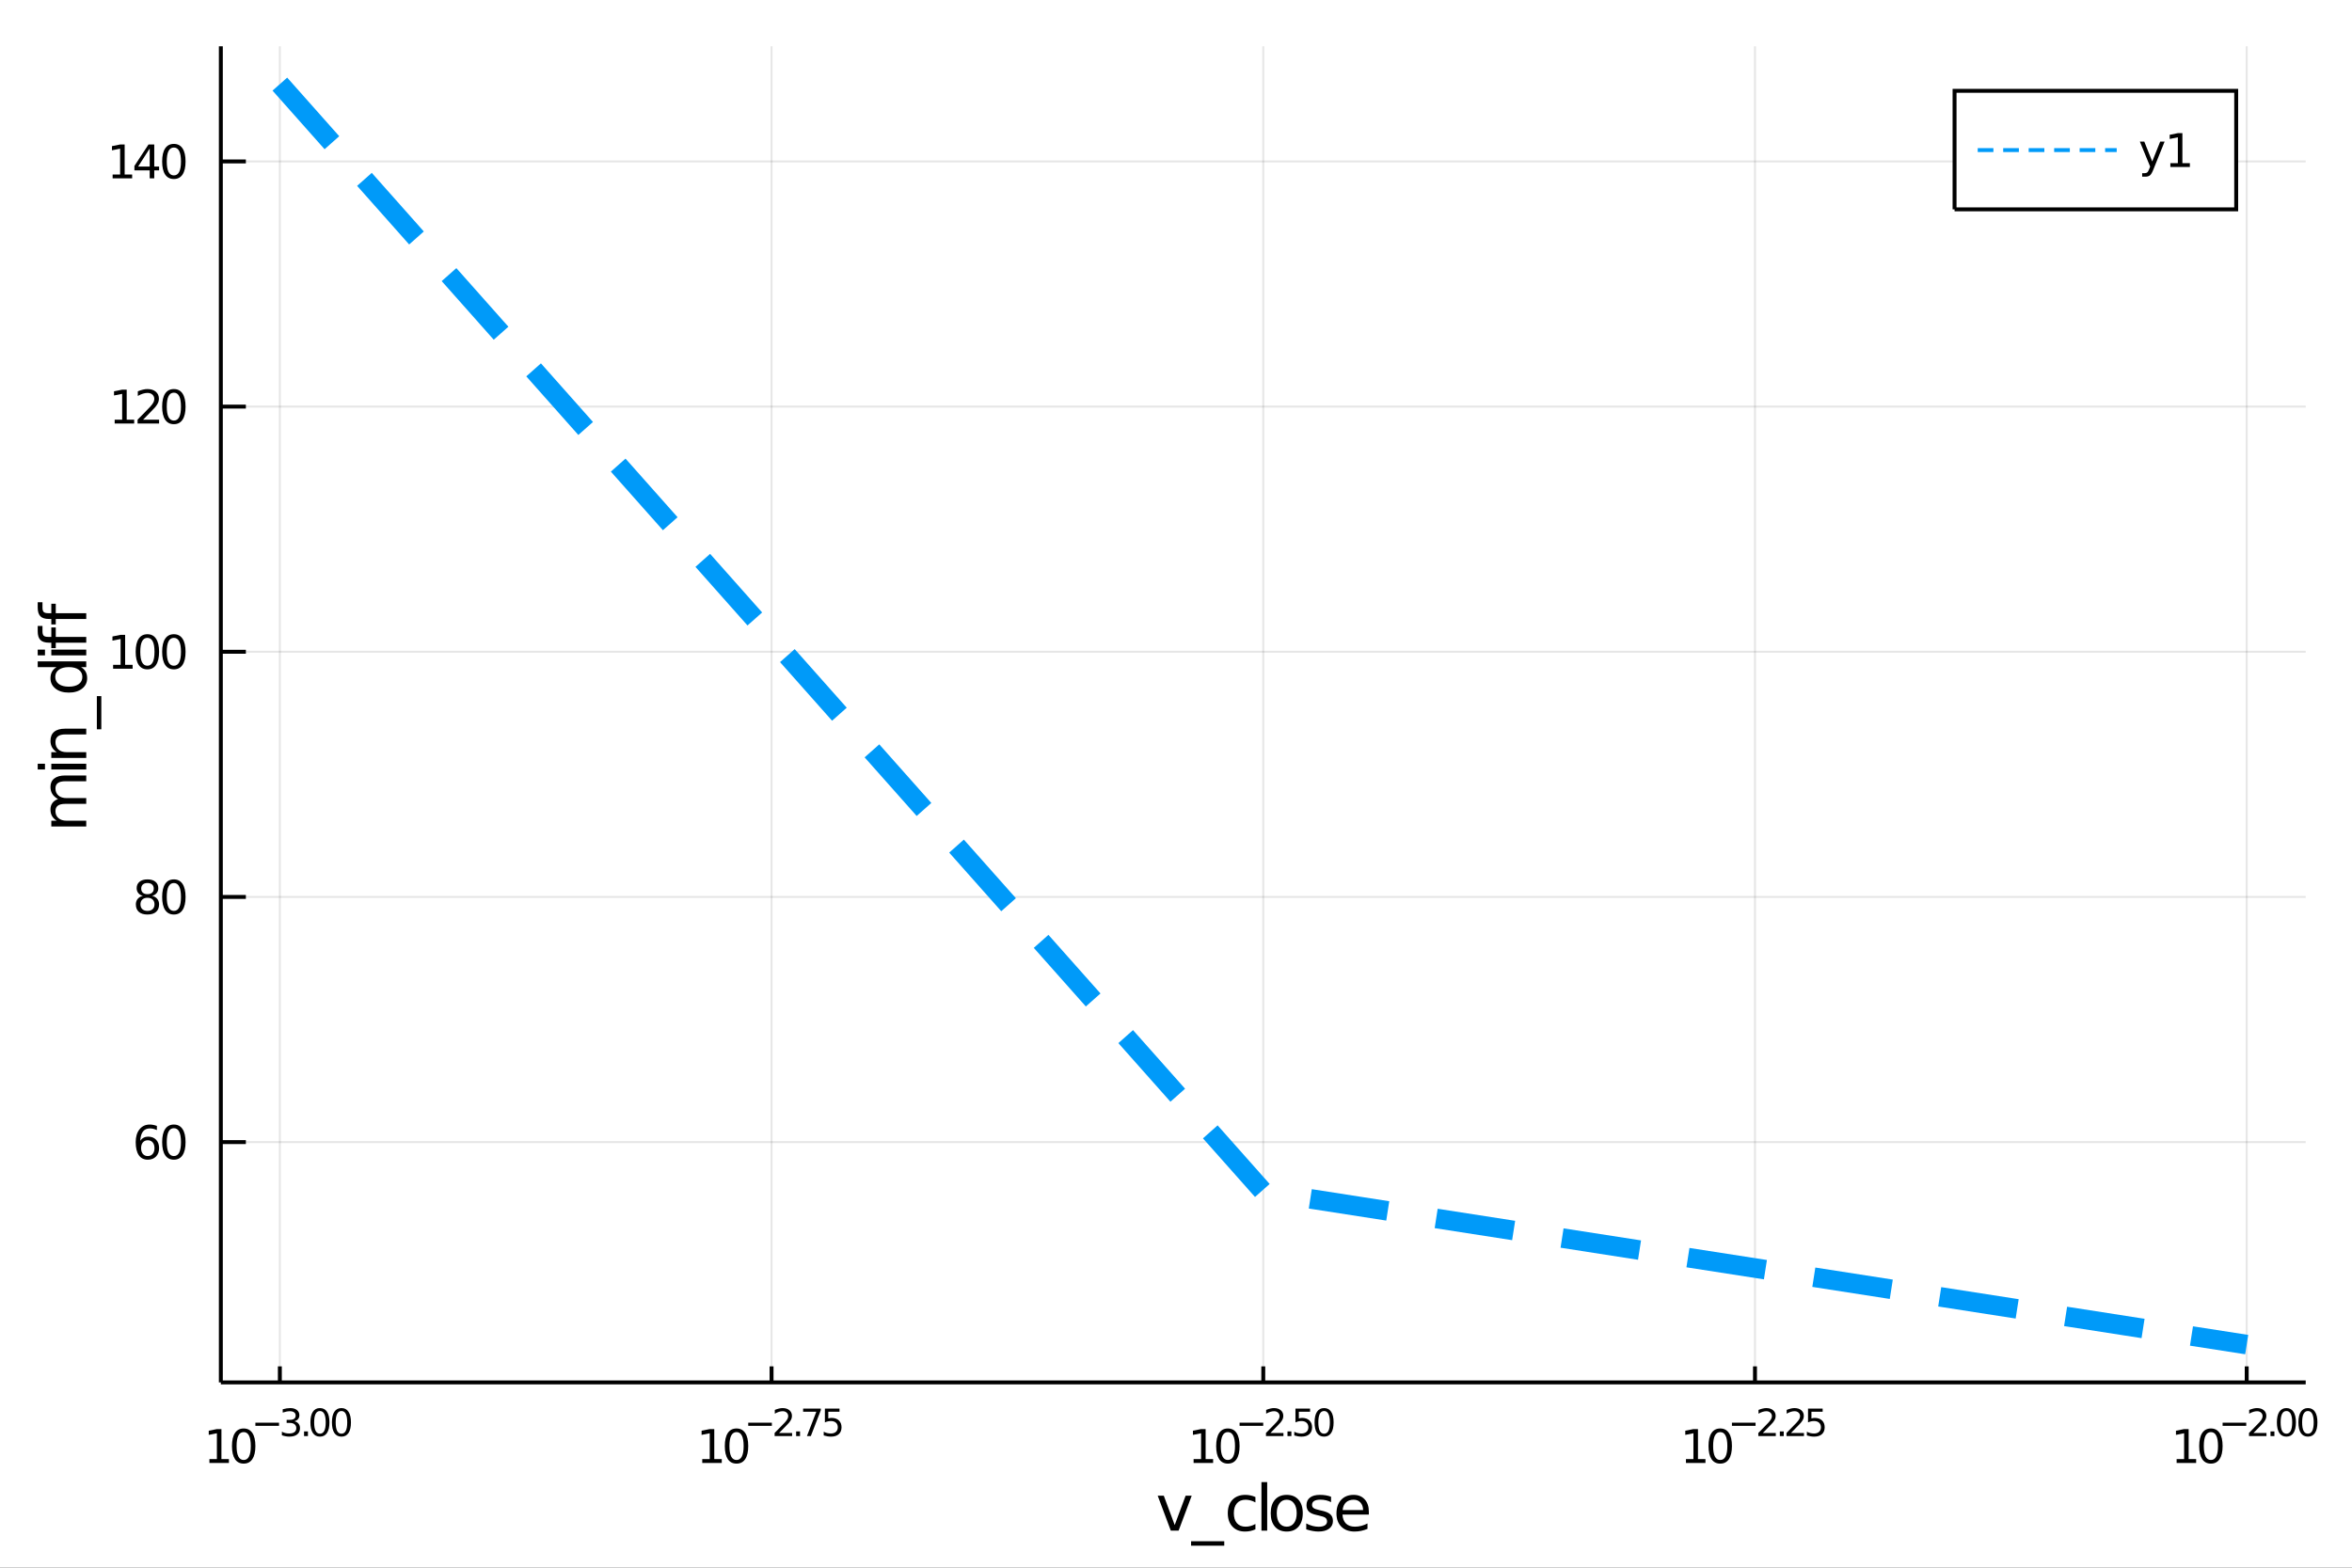 <?xml version="1.0" encoding="utf-8"?>
<svg xmlns="http://www.w3.org/2000/svg" xmlns:xlink="http://www.w3.org/1999/xlink" width="600" height="400" viewBox="0 0 2400 1600">
<rect x="0" y="0" width="2400" height="1600" fill="#333333" stroke="none"/>
<defs>
  <clipPath id="clip140">
    <rect x="0" y="0" width="2400" height="1600"/>
  </clipPath>
</defs>
<path clip-path="url(#clip140)" d="
M0 1600 L2400 1600 L2400 0 L0 0  Z
  " fill="#ffffff" fill-rule="evenodd" fill-opacity="1"/>
<defs>
  <clipPath id="clip141">
    <rect x="480" y="0" width="1681" height="1600"/>
  </clipPath>
</defs>
<path clip-path="url(#clip140)" d="
M225.352 1410.9 L2352.76 1410.9 L2352.76 47.244 L225.352 47.244  Z
  " fill="#ffffff" fill-rule="evenodd" fill-opacity="1"/>
<defs>
  <clipPath id="clip142">
    <rect x="225" y="47" width="2128" height="1365"/>
  </clipPath>
</defs>
<polyline clip-path="url(#clip142)" style="stroke:#000000; stroke-width:2; stroke-opacity:0.1; fill:none" points="
  285.562,1410.9 285.562,47.244 
  "/>
<polyline clip-path="url(#clip142)" style="stroke:#000000; stroke-width:2; stroke-opacity:0.1; fill:none" points="
  787.308,1410.9 787.308,47.244 
  "/>
<polyline clip-path="url(#clip142)" style="stroke:#000000; stroke-width:2; stroke-opacity:0.1; fill:none" points="
  1289.05,1410.9 1289.05,47.244 
  "/>
<polyline clip-path="url(#clip142)" style="stroke:#000000; stroke-width:2; stroke-opacity:0.1; fill:none" points="
  1790.8,1410.9 1790.8,47.244 
  "/>
<polyline clip-path="url(#clip142)" style="stroke:#000000; stroke-width:2; stroke-opacity:0.1; fill:none" points="
  2292.55,1410.9 2292.55,47.244 
  "/>
<polyline clip-path="url(#clip140)" style="stroke:#000000; stroke-width:4; stroke-opacity:1; fill:none" points="
  225.352,1410.9 2352.76,1410.9 
  "/>
<polyline clip-path="url(#clip140)" style="stroke:#000000; stroke-width:4; stroke-opacity:1; fill:none" points="
  285.562,1410.9 285.562,1394.53 
  "/>
<polyline clip-path="url(#clip140)" style="stroke:#000000; stroke-width:4; stroke-opacity:1; fill:none" points="
  787.308,1410.9 787.308,1394.53 
  "/>
<polyline clip-path="url(#clip140)" style="stroke:#000000; stroke-width:4; stroke-opacity:1; fill:none" points="
  1289.05,1410.9 1289.05,1394.53 
  "/>
<polyline clip-path="url(#clip140)" style="stroke:#000000; stroke-width:4; stroke-opacity:1; fill:none" points="
  1790.8,1410.9 1790.8,1394.53 
  "/>
<polyline clip-path="url(#clip140)" style="stroke:#000000; stroke-width:4; stroke-opacity:1; fill:none" points="
  2292.55,1410.9 2292.55,1394.53 
  "/>
<path clip-path="url(#clip140)" d="M 0 0 M213.678 1489.17 L221.317 1489.17 L221.317 1462.8 L213.007 1464.47 L213.007 1460.21 L221.27 1458.54 L225.946 1458.54 L225.946 1489.17 L233.585 1489.17 L233.585 1493.1 L213.678 1493.1 L213.678 1489.17 Z" fill="#000000" fill-rule="evenodd" fill-opacity="1" /><path clip-path="url(#clip140)" d="M 0 0 M248.655 1461.62 Q245.043 1461.62 243.215 1465.19 Q241.409 1468.73 241.409 1475.86 Q241.409 1482.97 243.215 1486.53 Q245.043 1490.07 248.655 1490.07 Q252.289 1490.07 254.094 1486.53 Q255.923 1482.97 255.923 1475.86 Q255.923 1468.73 254.094 1465.19 Q252.289 1461.62 248.655 1461.62 M248.655 1457.92 Q254.465 1457.92 257.52 1462.53 Q260.599 1467.11 260.599 1475.86 Q260.599 1484.59 257.52 1489.19 Q254.465 1493.78 248.655 1493.78 Q242.844 1493.78 239.766 1489.19 Q236.71 1484.59 236.71 1475.86 Q236.71 1467.11 239.766 1462.53 Q242.844 1457.92 248.655 1457.92 Z" fill="#000000" fill-rule="evenodd" fill-opacity="1" /><path clip-path="url(#clip140)" d="M 0 0 M260.599 1452.02 L284.71 1452.02 L284.71 1455.22 L260.599 1455.22 L260.599 1452.02 Z" fill="#000000" fill-rule="evenodd" fill-opacity="1" /><path clip-path="url(#clip140)" d="M 0 0 M300.34 1450.55 Q303.067 1451.14 304.59 1452.98 Q306.133 1454.82 306.133 1457.53 Q306.133 1461.69 303.274 1463.96 Q300.415 1466.24 295.149 1466.24 Q293.381 1466.24 291.5 1465.88 Q289.638 1465.54 287.644 1464.85 L287.644 1461.18 Q289.224 1462.1 291.105 1462.57 Q292.986 1463.04 295.036 1463.04 Q298.609 1463.04 300.471 1461.63 Q302.352 1460.22 302.352 1457.53 Q302.352 1455.05 300.603 1453.66 Q298.873 1452.25 295.769 1452.25 L292.497 1452.25 L292.497 1449.12 L295.92 1449.12 Q298.722 1449.12 300.208 1448.01 Q301.694 1446.89 301.694 1444.78 Q301.694 1442.62 300.152 1441.47 Q298.628 1440.3 295.769 1440.3 Q294.208 1440.3 292.422 1440.64 Q290.635 1440.98 288.491 1441.69 L288.491 1438.31 Q290.654 1437.71 292.535 1437.41 Q294.434 1437.11 296.108 1437.11 Q300.434 1437.11 302.954 1439.08 Q305.474 1441.04 305.474 1444.38 Q305.474 1446.72 304.139 1448.33 Q302.804 1449.93 300.34 1450.55 Z" fill="#000000" fill-rule="evenodd" fill-opacity="1" /><path clip-path="url(#clip140)" d="M 0 0 M310.251 1460.92 L314.22 1460.92 L314.22 1465.69 L310.251 1465.69 L310.251 1460.92 Z" fill="#000000" fill-rule="evenodd" fill-opacity="1" /><path clip-path="url(#clip140)" d="M 0 0 M326.464 1440.11 Q323.53 1440.11 322.044 1443.01 Q320.577 1445.89 320.577 1451.68 Q320.577 1457.46 322.044 1460.35 Q323.53 1463.23 326.464 1463.23 Q329.417 1463.23 330.884 1460.35 Q332.369 1457.46 332.369 1451.68 Q332.369 1445.89 330.884 1443.01 Q329.417 1440.11 326.464 1440.11 M326.464 1437.11 Q331.184 1437.11 333.667 1440.85 Q336.169 1444.57 336.169 1451.68 Q336.169 1458.77 333.667 1462.51 Q331.184 1466.24 326.464 1466.24 Q321.743 1466.24 319.242 1462.51 Q316.759 1458.77 316.759 1451.68 Q316.759 1444.57 319.242 1440.85 Q321.743 1437.11 326.464 1437.11 Z" fill="#000000" fill-rule="evenodd" fill-opacity="1" /><path clip-path="url(#clip140)" d="M 0 0 M348.412 1440.11 Q345.478 1440.11 343.993 1443.01 Q342.526 1445.89 342.526 1451.68 Q342.526 1457.46 343.993 1460.35 Q345.478 1463.23 348.412 1463.23 Q351.365 1463.23 352.832 1460.35 Q354.318 1457.46 354.318 1451.68 Q354.318 1445.89 352.832 1443.01 Q351.365 1440.11 348.412 1440.11 M348.412 1437.11 Q353.133 1437.11 355.616 1440.85 Q358.117 1444.57 358.117 1451.68 Q358.117 1458.77 355.616 1462.51 Q353.133 1466.24 348.412 1466.24 Q343.692 1466.24 341.19 1462.51 Q338.708 1458.77 338.708 1451.68 Q338.708 1444.57 341.19 1440.85 Q343.692 1437.11 348.412 1437.11 Z" fill="#000000" fill-rule="evenodd" fill-opacity="1" /><path clip-path="url(#clip140)" d="M 0 0 M716.581 1489.17 L724.22 1489.17 L724.22 1462.8 L715.909 1464.47 L715.909 1460.21 L724.173 1458.54 L728.849 1458.54 L728.849 1489.17 L736.488 1489.17 L736.488 1493.1 L716.581 1493.1 L716.581 1489.17 Z" fill="#000000" fill-rule="evenodd" fill-opacity="1" /><path clip-path="url(#clip140)" d="M 0 0 M751.557 1461.62 Q747.946 1461.62 746.118 1465.19 Q744.312 1468.73 744.312 1475.86 Q744.312 1482.97 746.118 1486.53 Q747.946 1490.07 751.557 1490.07 Q755.192 1490.07 756.997 1486.53 Q758.826 1482.97 758.826 1475.86 Q758.826 1468.73 756.997 1465.19 Q755.192 1461.62 751.557 1461.62 M751.557 1457.92 Q757.367 1457.92 760.423 1462.53 Q763.502 1467.11 763.502 1475.86 Q763.502 1484.59 760.423 1489.19 Q757.367 1493.78 751.557 1493.78 Q745.747 1493.78 742.668 1489.19 Q739.613 1484.59 739.613 1475.86 Q739.613 1467.11 742.668 1462.53 Q745.747 1457.92 751.557 1457.92 Z" fill="#000000" fill-rule="evenodd" fill-opacity="1" /><path clip-path="url(#clip140)" d="M 0 0 M763.502 1452.02 L787.613 1452.02 L787.613 1455.22 L763.502 1455.22 L763.502 1452.02 Z" fill="#000000" fill-rule="evenodd" fill-opacity="1" /><path clip-path="url(#clip140)" d="M 0 0 M795.005 1462.5 L808.264 1462.5 L808.264 1465.69 L790.434 1465.69 L790.434 1462.5 Q792.597 1460.26 796.321 1456.5 Q800.064 1452.72 801.023 1451.63 Q802.848 1449.58 803.562 1448.16 Q804.296 1446.74 804.296 1445.36 Q804.296 1443.12 802.716 1441.71 Q801.155 1440.3 798.635 1440.3 Q796.848 1440.3 794.854 1440.92 Q792.879 1441.54 790.623 1442.8 L790.623 1438.97 Q792.917 1438.05 794.911 1437.58 Q796.904 1437.11 798.559 1437.11 Q802.923 1437.11 805.518 1439.29 Q808.114 1441.47 808.114 1445.12 Q808.114 1446.85 807.455 1448.41 Q806.816 1449.95 805.104 1452.06 Q804.634 1452.6 802.114 1455.22 Q799.594 1457.81 795.005 1462.5 Z" fill="#000000" fill-rule="evenodd" fill-opacity="1" /><path clip-path="url(#clip140)" d="M 0 0 M812.383 1460.92 L816.352 1460.92 L816.352 1465.69 L812.383 1465.69 L812.383 1460.92 Z" fill="#000000" fill-rule="evenodd" fill-opacity="1" /><path clip-path="url(#clip140)" d="M 0 0 M819.511 1437.61 L837.567 1437.61 L837.567 1439.23 L827.373 1465.69 L823.404 1465.69 L832.996 1440.81 L819.511 1440.81 L819.511 1437.61 Z" fill="#000000" fill-rule="evenodd" fill-opacity="1" /><path clip-path="url(#clip140)" d="M 0 0 M841.723 1437.61 L856.638 1437.61 L856.638 1440.81 L845.203 1440.81 L845.203 1447.69 Q846.03 1447.41 846.858 1447.28 Q847.685 1447.13 848.513 1447.13 Q853.215 1447.13 855.961 1449.71 Q858.707 1452.28 858.707 1456.68 Q858.707 1461.22 855.885 1463.74 Q853.064 1466.24 847.93 1466.24 Q846.162 1466.24 844.319 1465.94 Q842.494 1465.64 840.538 1465.04 L840.538 1461.22 Q842.231 1462.14 844.037 1462.59 Q845.842 1463.04 847.855 1463.04 Q851.108 1463.04 853.008 1461.33 Q854.907 1459.62 854.907 1456.68 Q854.907 1453.75 853.008 1452.04 Q851.108 1450.33 847.855 1450.33 Q846.331 1450.33 844.808 1450.67 Q843.303 1451 841.723 1451.72 L841.723 1437.61 Z" fill="#000000" fill-rule="evenodd" fill-opacity="1" /><path clip-path="url(#clip140)" d="M 0 0 M1217.96 1489.17 L1225.6 1489.17 L1225.6 1462.8 L1217.29 1464.47 L1217.29 1460.21 L1225.55 1458.54 L1230.23 1458.54 L1230.23 1489.17 L1237.87 1489.17 L1237.87 1493.1 L1217.96 1493.1 L1217.96 1489.17 Z" fill="#000000" fill-rule="evenodd" fill-opacity="1" /><path clip-path="url(#clip140)" d="M 0 0 M1252.94 1461.62 Q1249.33 1461.62 1247.5 1465.19 Q1245.69 1468.73 1245.69 1475.86 Q1245.69 1482.97 1247.5 1486.53 Q1249.33 1490.07 1252.94 1490.07 Q1256.57 1490.07 1258.38 1486.53 Q1260.21 1482.97 1260.21 1475.86 Q1260.21 1468.73 1258.38 1465.19 Q1256.57 1461.62 1252.94 1461.62 M1252.94 1457.92 Q1258.75 1457.92 1261.8 1462.53 Q1264.88 1467.11 1264.88 1475.86 Q1264.88 1484.59 1261.8 1489.19 Q1258.75 1493.78 1252.94 1493.78 Q1247.13 1493.78 1244.05 1489.19 Q1240.99 1484.59 1240.99 1475.86 Q1240.99 1467.11 1244.05 1462.53 Q1247.13 1457.92 1252.94 1457.92 Z" fill="#000000" fill-rule="evenodd" fill-opacity="1" /><path clip-path="url(#clip140)" d="M 0 0 M1264.88 1452.02 L1288.99 1452.02 L1288.99 1455.22 L1264.88 1455.22 L1264.88 1452.02 Z" fill="#000000" fill-rule="evenodd" fill-opacity="1" /><path clip-path="url(#clip140)" d="M 0 0 M1296.38 1462.5 L1309.64 1462.5 L1309.64 1465.69 L1291.81 1465.69 L1291.81 1462.5 Q1293.98 1460.26 1297.7 1456.5 Q1301.44 1452.72 1302.4 1451.63 Q1304.23 1449.58 1304.94 1448.16 Q1305.68 1446.74 1305.68 1445.36 Q1305.68 1443.12 1304.1 1441.71 Q1302.53 1440.3 1300.01 1440.3 Q1298.23 1440.3 1296.23 1440.92 Q1294.26 1441.54 1292 1442.8 L1292 1438.97 Q1294.3 1438.05 1296.29 1437.58 Q1298.28 1437.11 1299.94 1437.11 Q1304.3 1437.11 1306.9 1439.29 Q1309.49 1441.47 1309.49 1445.12 Q1309.49 1446.85 1308.83 1448.41 Q1308.2 1449.95 1306.48 1452.06 Q1306.01 1452.6 1303.49 1455.22 Q1300.97 1457.81 1296.38 1462.5 Z" fill="#000000" fill-rule="evenodd" fill-opacity="1" /><path clip-path="url(#clip140)" d="M 0 0 M1313.76 1460.92 L1317.73 1460.92 L1317.73 1465.69 L1313.76 1465.69 L1313.76 1460.92 Z" fill="#000000" fill-rule="evenodd" fill-opacity="1" /><path clip-path="url(#clip140)" d="M 0 0 M1321.89 1437.61 L1336.8 1437.61 L1336.8 1440.81 L1325.37 1440.81 L1325.37 1447.69 Q1326.19 1447.41 1327.02 1447.28 Q1327.85 1447.13 1328.68 1447.13 Q1333.38 1447.13 1336.12 1449.71 Q1338.87 1452.28 1338.87 1456.68 Q1338.87 1461.22 1336.05 1463.74 Q1333.23 1466.24 1328.09 1466.24 Q1326.33 1466.24 1324.48 1465.94 Q1322.66 1465.64 1320.7 1465.04 L1320.7 1461.22 Q1322.4 1462.14 1324.2 1462.59 Q1326.01 1463.04 1328.02 1463.04 Q1331.27 1463.04 1333.17 1461.33 Q1335.07 1459.62 1335.07 1456.68 Q1335.07 1453.75 1333.17 1452.04 Q1331.27 1450.33 1328.02 1450.33 Q1326.5 1450.33 1324.97 1450.67 Q1323.47 1451 1321.89 1451.72 L1321.89 1437.61 Z" fill="#000000" fill-rule="evenodd" fill-opacity="1" /><path clip-path="url(#clip140)" d="M 0 0 M1351.11 1440.11 Q1348.18 1440.11 1346.69 1443.01 Q1345.23 1445.89 1345.23 1451.68 Q1345.23 1457.46 1346.69 1460.35 Q1348.18 1463.23 1351.11 1463.23 Q1354.07 1463.23 1355.53 1460.35 Q1357.02 1457.46 1357.02 1451.68 Q1357.02 1445.89 1355.53 1443.01 Q1354.07 1440.11 1351.11 1440.11 M1351.11 1437.11 Q1355.84 1437.11 1358.32 1440.85 Q1360.82 1444.57 1360.82 1451.68 Q1360.82 1458.77 1358.32 1462.51 Q1355.84 1466.24 1351.11 1466.24 Q1346.39 1466.24 1343.89 1462.51 Q1341.41 1458.77 1341.41 1451.68 Q1341.41 1444.57 1343.89 1440.85 Q1346.39 1437.11 1351.11 1437.11 Z" fill="#000000" fill-rule="evenodd" fill-opacity="1" /><path clip-path="url(#clip140)" d="M 0 0 M1720.36 1489.17 L1727.99 1489.17 L1727.99 1462.8 L1719.68 1464.47 L1719.68 1460.21 L1727.95 1458.54 L1732.62 1458.54 L1732.62 1489.17 L1740.26 1489.17 L1740.26 1493.1 L1720.36 1493.1 L1720.36 1489.17 Z" fill="#000000" fill-rule="evenodd" fill-opacity="1" /><path clip-path="url(#clip140)" d="M 0 0 M1755.33 1461.62 Q1751.72 1461.62 1749.89 1465.19 Q1748.09 1468.73 1748.09 1475.86 Q1748.09 1482.97 1749.89 1486.53 Q1751.72 1490.07 1755.33 1490.07 Q1758.97 1490.07 1760.77 1486.53 Q1762.6 1482.97 1762.6 1475.86 Q1762.6 1468.73 1760.77 1465.19 Q1758.97 1461.62 1755.33 1461.62 M1755.33 1457.92 Q1761.14 1457.92 1764.2 1462.53 Q1767.28 1467.11 1767.28 1475.86 Q1767.28 1484.59 1764.2 1489.19 Q1761.14 1493.78 1755.33 1493.78 Q1749.52 1493.78 1746.44 1489.19 Q1743.39 1484.59 1743.39 1475.86 Q1743.39 1467.11 1746.44 1462.53 Q1749.52 1457.92 1755.33 1457.92 Z" fill="#000000" fill-rule="evenodd" fill-opacity="1" /><path clip-path="url(#clip140)" d="M 0 0 M1767.28 1452.02 L1791.39 1452.02 L1791.39 1455.22 L1767.28 1455.22 L1767.28 1452.02 Z" fill="#000000" fill-rule="evenodd" fill-opacity="1" /><path clip-path="url(#clip140)" d="M 0 0 M1798.78 1462.5 L1812.04 1462.5 L1812.04 1465.69 L1794.21 1465.69 L1794.21 1462.5 Q1796.37 1460.26 1800.1 1456.5 Q1803.84 1452.72 1804.8 1451.63 Q1806.62 1449.58 1807.34 1448.16 Q1808.07 1446.74 1808.07 1445.36 Q1808.07 1443.12 1806.49 1441.71 Q1804.93 1440.3 1802.41 1440.3 Q1800.62 1440.3 1798.63 1440.92 Q1796.65 1441.54 1794.4 1442.8 L1794.4 1438.97 Q1796.69 1438.05 1798.69 1437.58 Q1800.68 1437.11 1802.33 1437.11 Q1806.7 1437.11 1809.29 1439.29 Q1811.89 1441.47 1811.89 1445.12 Q1811.89 1446.85 1811.23 1448.41 Q1810.59 1449.95 1808.88 1452.06 Q1808.41 1452.6 1805.89 1455.22 Q1803.37 1457.81 1798.78 1462.5 Z" fill="#000000" fill-rule="evenodd" fill-opacity="1" /><path clip-path="url(#clip140)" d="M 0 0 M1816.16 1460.92 L1820.13 1460.92 L1820.13 1465.69 L1816.16 1465.69 L1816.16 1460.92 Z" fill="#000000" fill-rule="evenodd" fill-opacity="1" /><path clip-path="url(#clip140)" d="M 0 0 M1827.52 1462.5 L1840.78 1462.5 L1840.78 1465.69 L1822.95 1465.69 L1822.95 1462.5 Q1825.11 1460.26 1828.83 1456.5 Q1832.58 1452.72 1833.54 1451.63 Q1835.36 1449.58 1836.07 1448.16 Q1836.81 1446.74 1836.81 1445.36 Q1836.81 1443.12 1835.23 1441.71 Q1833.67 1440.3 1831.15 1440.3 Q1829.36 1440.3 1827.37 1440.92 Q1825.39 1441.54 1823.14 1442.8 L1823.14 1438.97 Q1825.43 1438.05 1827.42 1437.58 Q1829.42 1437.11 1831.07 1437.11 Q1835.44 1437.11 1838.03 1439.29 Q1840.63 1441.47 1840.63 1445.12 Q1840.63 1446.85 1839.97 1448.41 Q1839.33 1449.95 1837.62 1452.06 Q1837.15 1452.6 1834.63 1455.22 Q1832.11 1457.81 1827.52 1462.5 Z" fill="#000000" fill-rule="evenodd" fill-opacity="1" /><path clip-path="url(#clip140)" d="M 0 0 M1844.93 1437.61 L1859.85 1437.61 L1859.85 1440.81 L1848.41 1440.81 L1848.41 1447.69 Q1849.24 1447.41 1850.07 1447.28 Q1850.9 1447.13 1851.72 1447.13 Q1856.42 1447.13 1859.17 1449.71 Q1861.92 1452.28 1861.92 1456.68 Q1861.92 1461.22 1859.1 1463.74 Q1856.27 1466.24 1851.14 1466.24 Q1849.37 1466.24 1847.53 1465.94 Q1845.7 1465.64 1843.75 1465.04 L1843.75 1461.22 Q1845.44 1462.14 1847.25 1462.59 Q1849.05 1463.04 1851.06 1463.04 Q1854.32 1463.04 1856.22 1461.33 Q1858.12 1459.62 1858.12 1456.68 Q1858.12 1453.75 1856.22 1452.04 Q1854.32 1450.33 1851.06 1450.33 Q1849.54 1450.33 1848.02 1450.67 Q1846.51 1451 1844.93 1451.72 L1844.93 1437.61 Z" fill="#000000" fill-rule="evenodd" fill-opacity="1" /><path clip-path="url(#clip140)" d="M 0 0 M2221.05 1489.17 L2228.69 1489.17 L2228.69 1462.8 L2220.38 1464.47 L2220.38 1460.21 L2228.64 1458.54 L2233.32 1458.54 L2233.32 1489.17 L2240.96 1489.17 L2240.96 1493.1 L2221.05 1493.1 L2221.05 1489.17 Z" fill="#000000" fill-rule="evenodd" fill-opacity="1" /><path clip-path="url(#clip140)" d="M 0 0 M2256.02 1461.62 Q2252.41 1461.62 2250.58 1465.19 Q2248.78 1468.73 2248.78 1475.86 Q2248.78 1482.97 2250.58 1486.53 Q2252.41 1490.07 2256.02 1490.07 Q2259.66 1490.07 2261.46 1486.53 Q2263.29 1482.97 2263.29 1475.86 Q2263.29 1468.73 2261.46 1465.19 Q2259.66 1461.62 2256.02 1461.62 M2256.02 1457.92 Q2261.83 1457.92 2264.89 1462.53 Q2267.97 1467.11 2267.97 1475.86 Q2267.97 1484.59 2264.89 1489.19 Q2261.83 1493.78 2256.02 1493.78 Q2250.21 1493.78 2247.14 1489.19 Q2244.08 1484.59 2244.08 1475.86 Q2244.08 1467.11 2247.14 1462.53 Q2250.21 1457.92 2256.02 1457.92 Z" fill="#000000" fill-rule="evenodd" fill-opacity="1" /><path clip-path="url(#clip140)" d="M 0 0 M2267.97 1452.02 L2292.08 1452.02 L2292.08 1455.22 L2267.97 1455.22 L2267.97 1452.02 Z" fill="#000000" fill-rule="evenodd" fill-opacity="1" /><path clip-path="url(#clip140)" d="M 0 0 M2299.47 1462.5 L2312.73 1462.5 L2312.73 1465.69 L2294.9 1465.69 L2294.9 1462.5 Q2297.06 1460.26 2300.79 1456.5 Q2304.53 1452.72 2305.49 1451.63 Q2307.31 1449.58 2308.03 1448.16 Q2308.76 1446.74 2308.76 1445.36 Q2308.76 1443.12 2307.18 1441.71 Q2305.62 1440.3 2303.1 1440.3 Q2301.32 1440.3 2299.32 1440.92 Q2297.35 1441.54 2295.09 1442.8 L2295.09 1438.97 Q2297.38 1438.05 2299.38 1437.58 Q2301.37 1437.11 2303.03 1437.11 Q2307.39 1437.11 2309.99 1439.29 Q2312.58 1441.47 2312.58 1445.12 Q2312.58 1446.85 2311.92 1448.41 Q2311.28 1449.95 2309.57 1452.06 Q2309.1 1452.6 2306.58 1455.22 Q2304.06 1457.81 2299.47 1462.5 Z" fill="#000000" fill-rule="evenodd" fill-opacity="1" /><path clip-path="url(#clip140)" d="M 0 0 M2316.85 1460.92 L2320.82 1460.92 L2320.82 1465.69 L2316.85 1465.69 L2316.85 1460.92 Z" fill="#000000" fill-rule="evenodd" fill-opacity="1" /><path clip-path="url(#clip140)" d="M 0 0 M2333.06 1440.11 Q2330.13 1440.11 2328.64 1443.01 Q2327.18 1445.89 2327.18 1451.68 Q2327.18 1457.46 2328.64 1460.35 Q2330.13 1463.23 2333.06 1463.23 Q2336.02 1463.23 2337.48 1460.35 Q2338.97 1457.46 2338.97 1451.68 Q2338.97 1445.89 2337.48 1443.01 Q2336.02 1440.11 2333.06 1440.11 M2333.06 1437.11 Q2337.78 1437.11 2340.27 1440.85 Q2342.77 1444.57 2342.77 1451.68 Q2342.77 1458.77 2340.27 1462.51 Q2337.78 1466.24 2333.06 1466.24 Q2328.34 1466.24 2325.84 1462.51 Q2323.36 1458.77 2323.36 1451.68 Q2323.36 1444.57 2325.84 1440.85 Q2328.34 1437.11 2333.06 1437.11 Z" fill="#000000" fill-rule="evenodd" fill-opacity="1" /><path clip-path="url(#clip140)" d="M 0 0 M2355.01 1440.11 Q2352.08 1440.11 2350.59 1443.01 Q2349.12 1445.89 2349.12 1451.68 Q2349.12 1457.46 2350.59 1460.35 Q2352.08 1463.23 2355.01 1463.23 Q2357.96 1463.23 2359.43 1460.35 Q2360.92 1457.46 2360.92 1451.68 Q2360.92 1445.89 2359.43 1443.01 Q2357.96 1440.11 2355.01 1440.11 M2355.01 1437.11 Q2359.73 1437.11 2362.21 1440.85 Q2364.72 1444.57 2364.72 1451.68 Q2364.72 1458.77 2362.21 1462.51 Q2359.73 1466.24 2355.01 1466.24 Q2350.29 1466.24 2347.79 1462.51 Q2345.31 1458.77 2345.31 1451.68 Q2345.31 1444.57 2347.79 1440.85 Q2350.29 1437.11 2355.01 1437.11 Z" fill="#000000" fill-rule="evenodd" fill-opacity="1" /><path clip-path="url(#clip140)" d="M 0 0 M1181.33 1526.54 L1187.54 1526.54 L1198.68 1556.46 L1209.82 1526.54 L1216.02 1526.54 L1202.66 1562.19 L1194.7 1562.19 L1181.33 1526.54 Z" fill="#000000" fill-rule="evenodd" fill-opacity="1" /><path clip-path="url(#clip140)" d="M 0 0 M1249.25 1573.01 L1249.25 1577.56 L1215.39 1577.56 L1215.39 1573.01 L1249.25 1573.01 Z" fill="#000000" fill-rule="evenodd" fill-opacity="1" /><path clip-path="url(#clip140)" d="M 0 0 M1281.05 1527.91 L1281.05 1533.38 Q1278.57 1532.01 1276.05 1531.34 Q1273.57 1530.64 1271.02 1530.64 Q1265.33 1530.64 1262.17 1534.27 Q1259.02 1537.87 1259.02 1544.39 Q1259.02 1550.92 1262.17 1554.55 Q1265.33 1558.14 1271.02 1558.14 Q1273.57 1558.14 1276.05 1557.47 Q1278.57 1556.77 1281.05 1555.41 L1281.05 1560.82 Q1278.6 1561.96 1275.96 1562.54 Q1273.35 1563.11 1270.39 1563.11 Q1262.33 1563.11 1257.59 1558.05 Q1252.85 1552.99 1252.85 1544.39 Q1252.85 1535.67 1257.62 1530.68 Q1262.43 1525.68 1270.77 1525.68 Q1273.47 1525.68 1276.05 1526.25 Q1278.63 1526.79 1281.05 1527.91 Z" fill="#000000" fill-rule="evenodd" fill-opacity="1" /><path clip-path="url(#clip140)" d="M 0 0 M1287.19 1512.66 L1293.05 1512.66 L1293.05 1562.19 L1287.19 1562.19 L1287.19 1512.66 Z" fill="#000000" fill-rule="evenodd" fill-opacity="1" /><path clip-path="url(#clip140)" d="M 0 0 M1313.01 1530.64 Q1308.29 1530.64 1305.56 1534.34 Q1302.82 1538 1302.82 1544.39 Q1302.82 1550.79 1305.53 1554.48 Q1308.26 1558.14 1313.01 1558.14 Q1317.68 1558.14 1320.42 1554.45 Q1323.16 1550.76 1323.16 1544.39 Q1323.16 1538.06 1320.42 1534.37 Q1317.68 1530.64 1313.01 1530.64 M1313.01 1525.68 Q1320.64 1525.68 1325 1530.64 Q1329.36 1535.61 1329.36 1544.39 Q1329.36 1553.15 1325 1558.14 Q1320.64 1563.11 1313.01 1563.11 Q1305.33 1563.11 1300.97 1558.14 Q1296.65 1553.15 1296.65 1544.39 Q1296.65 1535.61 1300.97 1530.64 Q1305.33 1525.68 1313.01 1525.68 Z" fill="#000000" fill-rule="evenodd" fill-opacity="1" /><path clip-path="url(#clip140)" d="M 0 0 M1358.23 1527.59 L1358.23 1533.13 Q1355.75 1531.85 1353.08 1531.22 Q1350.4 1530.58 1347.54 1530.58 Q1343.18 1530.58 1340.98 1531.92 Q1338.82 1533.25 1338.82 1535.93 Q1338.82 1537.96 1340.38 1539.14 Q1341.94 1540.29 1346.65 1541.34 L1348.65 1541.78 Q1354.89 1543.12 1357.5 1545.57 Q1360.14 1547.99 1360.14 1552.35 Q1360.14 1557.32 1356.2 1560.21 Q1352.28 1563.11 1345.41 1563.11 Q1342.54 1563.11 1339.42 1562.54 Q1336.34 1561.99 1332.9 1560.88 L1332.9 1554.83 Q1336.14 1556.52 1339.3 1557.38 Q1342.45 1558.21 1345.53 1558.21 Q1349.67 1558.21 1351.9 1556.81 Q1354.13 1555.37 1354.13 1552.8 Q1354.13 1550.41 1352.5 1549.14 Q1350.91 1547.86 1345.47 1546.68 L1343.43 1546.21 Q1337.99 1545.06 1335.57 1542.71 Q1333.15 1540.32 1333.15 1536.18 Q1333.15 1531.15 1336.72 1528.42 Q1340.28 1525.68 1346.84 1525.68 Q1350.09 1525.68 1352.95 1526.16 Q1355.81 1526.63 1358.23 1527.59 Z" fill="#000000" fill-rule="evenodd" fill-opacity="1" /><path clip-path="url(#clip140)" d="M 0 0 M1396.78 1542.9 L1396.78 1545.76 L1369.85 1545.76 Q1370.23 1551.81 1373.48 1554.99 Q1376.76 1558.14 1382.58 1558.14 Q1385.96 1558.14 1389.11 1557.32 Q1392.29 1556.49 1395.41 1554.83 L1395.41 1560.37 Q1392.26 1561.71 1388.95 1562.41 Q1385.64 1563.11 1382.23 1563.11 Q1373.7 1563.11 1368.71 1558.14 Q1363.74 1553.18 1363.74 1544.71 Q1363.74 1535.96 1368.45 1530.83 Q1373.19 1525.68 1381.21 1525.68 Q1388.41 1525.68 1392.58 1530.33 Q1396.78 1534.94 1396.78 1542.9 M1390.92 1541.18 Q1390.86 1536.37 1388.22 1533.51 Q1385.61 1530.64 1381.28 1530.64 Q1376.38 1530.64 1373.42 1533.41 Q1370.49 1536.18 1370.04 1541.21 L1390.92 1541.18 Z" fill="#000000" fill-rule="evenodd" fill-opacity="1" /><polyline clip-path="url(#clip142)" style="stroke:#000000; stroke-width:2; stroke-opacity:0.1; fill:none" points="
  225.352,1165.64 2352.76,1165.64 
  "/>
<polyline clip-path="url(#clip142)" style="stroke:#000000; stroke-width:2; stroke-opacity:0.1; fill:none" points="
  225.352,915.42 2352.76,915.42 
  "/>
<polyline clip-path="url(#clip142)" style="stroke:#000000; stroke-width:2; stroke-opacity:0.1; fill:none" points="
  225.352,665.201 2352.76,665.201 
  "/>
<polyline clip-path="url(#clip142)" style="stroke:#000000; stroke-width:2; stroke-opacity:0.1; fill:none" points="
  225.352,414.981 2352.76,414.981 
  "/>
<polyline clip-path="url(#clip142)" style="stroke:#000000; stroke-width:2; stroke-opacity:0.1; fill:none" points="
  225.352,164.761 2352.76,164.761 
  "/>
<polyline clip-path="url(#clip140)" style="stroke:#000000; stroke-width:4; stroke-opacity:1; fill:none" points="
  225.352,1410.9 225.352,47.244 
  "/>
<polyline clip-path="url(#clip140)" style="stroke:#000000; stroke-width:4; stroke-opacity:1; fill:none" points="
  225.352,1165.64 250.881,1165.64 
  "/>
<polyline clip-path="url(#clip140)" style="stroke:#000000; stroke-width:4; stroke-opacity:1; fill:none" points="
  225.352,915.42 250.881,915.42 
  "/>
<polyline clip-path="url(#clip140)" style="stroke:#000000; stroke-width:4; stroke-opacity:1; fill:none" points="
  225.352,665.201 250.881,665.201 
  "/>
<polyline clip-path="url(#clip140)" style="stroke:#000000; stroke-width:4; stroke-opacity:1; fill:none" points="
  225.352,414.981 250.881,414.981 
  "/>
<polyline clip-path="url(#clip140)" style="stroke:#000000; stroke-width:4; stroke-opacity:1; fill:none" points="
  225.352,164.761 250.881,164.761 
  "/>
<path clip-path="url(#clip140)" d="M 0 0 M150.811 1163.78 Q147.663 1163.78 145.811 1165.93 Q143.982 1168.08 143.982 1171.83 Q143.982 1175.56 145.811 1177.73 Q147.663 1179.89 150.811 1179.89 Q153.959 1179.89 155.788 1177.73 Q157.64 1175.56 157.64 1171.83 Q157.64 1168.08 155.788 1165.93 Q153.959 1163.78 150.811 1163.78 M160.093 1149.12 L160.093 1153.38 Q158.334 1152.55 156.528 1152.11 Q154.746 1151.67 152.987 1151.67 Q148.357 1151.67 145.904 1154.79 Q143.473 1157.92 143.126 1164.24 Q144.491 1162.23 146.552 1161.16 Q148.612 1160.07 151.089 1160.07 Q156.297 1160.07 159.306 1163.24 Q162.339 1166.39 162.339 1171.83 Q162.339 1177.16 159.19 1180.37 Q156.042 1183.59 150.811 1183.59 Q144.816 1183.59 141.644 1179.01 Q138.473 1174.4 138.473 1165.67 Q138.473 1157.48 142.362 1152.62 Q146.251 1147.73 152.802 1147.73 Q154.561 1147.73 156.343 1148.08 Q158.149 1148.43 160.093 1149.12 Z" fill="#000000" fill-rule="evenodd" fill-opacity="1" /><path clip-path="url(#clip140)" d="M 0 0 M177.408 1151.44 Q173.797 1151.44 171.968 1155 Q170.163 1158.54 170.163 1165.67 Q170.163 1172.78 171.968 1176.35 Q173.797 1179.89 177.408 1179.89 Q181.042 1179.89 182.848 1176.35 Q184.676 1172.78 184.676 1165.67 Q184.676 1158.54 182.848 1155 Q181.042 1151.44 177.408 1151.44 M177.408 1147.73 Q183.218 1147.73 186.274 1152.34 Q189.352 1156.92 189.352 1165.67 Q189.352 1174.4 186.274 1179.01 Q183.218 1183.59 177.408 1183.59 Q171.598 1183.59 168.519 1179.01 Q165.464 1174.4 165.464 1165.67 Q165.464 1156.92 168.519 1152.34 Q171.598 1147.73 177.408 1147.73 Z" fill="#000000" fill-rule="evenodd" fill-opacity="1" /><path clip-path="url(#clip140)" d="M 0 0 M150.487 916.288 Q147.153 916.288 145.232 918.071 Q143.334 919.853 143.334 922.978 Q143.334 926.103 145.232 927.885 Q147.153 929.668 150.487 929.668 Q153.82 929.668 155.741 927.885 Q157.663 926.08 157.663 922.978 Q157.663 919.853 155.741 918.071 Q153.843 916.288 150.487 916.288 M145.811 914.297 Q142.802 913.557 141.112 911.497 Q139.445 909.436 139.445 906.473 Q139.445 902.33 142.385 899.923 Q145.348 897.515 150.487 897.515 Q155.649 897.515 158.589 899.923 Q161.528 902.33 161.528 906.473 Q161.528 909.436 159.839 911.497 Q158.172 913.557 155.186 914.297 Q158.565 915.085 160.44 917.376 Q162.339 919.668 162.339 922.978 Q162.339 928.001 159.26 930.686 Q156.204 933.371 150.487 933.371 Q144.769 933.371 141.691 930.686 Q138.635 928.001 138.635 922.978 Q138.635 919.668 140.533 917.376 Q142.431 915.085 145.811 914.297 M144.098 906.913 Q144.098 909.598 145.765 911.103 Q147.454 912.608 150.487 912.608 Q153.496 912.608 155.186 911.103 Q156.899 909.598 156.899 906.913 Q156.899 904.228 155.186 902.723 Q153.496 901.219 150.487 901.219 Q147.454 901.219 145.765 902.723 Q144.098 904.228 144.098 906.913 Z" fill="#000000" fill-rule="evenodd" fill-opacity="1" /><path clip-path="url(#clip140)" d="M 0 0 M177.408 901.219 Q173.797 901.219 171.968 904.784 Q170.163 908.325 170.163 915.455 Q170.163 922.561 171.968 926.126 Q173.797 929.668 177.408 929.668 Q181.042 929.668 182.848 926.126 Q184.676 922.561 184.676 915.455 Q184.676 908.325 182.848 904.784 Q181.042 901.219 177.408 901.219 M177.408 897.515 Q183.218 897.515 186.274 902.122 Q189.352 906.705 189.352 915.455 Q189.352 924.182 186.274 928.788 Q183.218 933.371 177.408 933.371 Q171.598 933.371 168.519 928.788 Q165.464 924.182 165.464 915.455 Q165.464 906.705 168.519 902.122 Q171.598 897.515 177.408 897.515 Z" fill="#000000" fill-rule="evenodd" fill-opacity="1" /><path clip-path="url(#clip140)" d="M 0 0 M115.418 678.545 L123.056 678.545 L123.056 652.18 L114.746 653.846 L114.746 649.587 L123.01 647.921 L127.686 647.921 L127.686 678.545 L135.325 678.545 L135.325 682.481 L115.418 682.481 L115.418 678.545 Z" fill="#000000" fill-rule="evenodd" fill-opacity="1" /><path clip-path="url(#clip140)" d="M 0 0 M150.394 650.999 Q146.783 650.999 144.954 654.564 Q143.149 658.106 143.149 665.235 Q143.149 672.342 144.954 675.907 Q146.783 679.448 150.394 679.448 Q154.028 679.448 155.834 675.907 Q157.663 672.342 157.663 665.235 Q157.663 658.106 155.834 654.564 Q154.028 650.999 150.394 650.999 M150.394 647.296 Q156.204 647.296 159.26 651.902 Q162.339 656.485 162.339 665.235 Q162.339 673.962 159.26 678.569 Q156.204 683.152 150.394 683.152 Q144.584 683.152 141.505 678.569 Q138.45 673.962 138.45 665.235 Q138.45 656.485 141.505 651.902 Q144.584 647.296 150.394 647.296 Z" fill="#000000" fill-rule="evenodd" fill-opacity="1" /><path clip-path="url(#clip140)" d="M 0 0 M177.408 650.999 Q173.797 650.999 171.968 654.564 Q170.163 658.106 170.163 665.235 Q170.163 672.342 171.968 675.907 Q173.797 679.448 177.408 679.448 Q181.042 679.448 182.848 675.907 Q184.676 672.342 184.676 665.235 Q184.676 658.106 182.848 654.564 Q181.042 650.999 177.408 650.999 M177.408 647.296 Q183.218 647.296 186.274 651.902 Q189.352 656.485 189.352 665.235 Q189.352 673.962 186.274 678.569 Q183.218 683.152 177.408 683.152 Q171.598 683.152 168.519 678.569 Q165.464 673.962 165.464 665.235 Q165.464 656.485 168.519 651.902 Q171.598 647.296 177.408 647.296 Z" fill="#000000" fill-rule="evenodd" fill-opacity="1" /><path clip-path="url(#clip140)" d="M 0 0 M117.015 428.326 L124.654 428.326 L124.654 401.96 L116.343 403.627 L116.343 399.368 L124.607 397.701 L129.283 397.701 L129.283 428.326 L136.922 428.326 L136.922 432.261 L117.015 432.261 L117.015 428.326 Z" fill="#000000" fill-rule="evenodd" fill-opacity="1" /><path clip-path="url(#clip140)" d="M 0 0 M146.019 428.326 L162.339 428.326 L162.339 432.261 L140.394 432.261 L140.394 428.326 Q143.056 425.571 147.64 420.942 Q152.246 416.289 153.427 414.946 Q155.672 412.423 156.552 410.687 Q157.454 408.928 157.454 407.238 Q157.454 404.483 155.51 402.747 Q153.589 401.011 150.487 401.011 Q148.288 401.011 145.834 401.775 Q143.404 402.539 140.626 404.09 L140.626 399.368 Q143.45 398.233 145.904 397.655 Q148.357 397.076 150.394 397.076 Q155.765 397.076 158.959 399.761 Q162.153 402.446 162.153 406.937 Q162.153 409.067 161.343 410.988 Q160.556 412.886 158.45 415.479 Q157.871 416.15 154.769 419.368 Q151.667 422.562 146.019 428.326 Z" fill="#000000" fill-rule="evenodd" fill-opacity="1" /><path clip-path="url(#clip140)" d="M 0 0 M177.408 400.78 Q173.797 400.78 171.968 404.345 Q170.163 407.886 170.163 415.016 Q170.163 422.122 171.968 425.687 Q173.797 429.229 177.408 429.229 Q181.042 429.229 182.848 425.687 Q184.676 422.122 184.676 415.016 Q184.676 407.886 182.848 404.345 Q181.042 400.78 177.408 400.78 M177.408 397.076 Q183.218 397.076 186.274 401.682 Q189.352 406.266 189.352 415.016 Q189.352 423.743 186.274 428.349 Q183.218 432.932 177.408 432.932 Q171.598 432.932 168.519 428.349 Q165.464 423.743 165.464 415.016 Q165.464 406.266 168.519 401.682 Q171.598 397.076 177.408 397.076 Z" fill="#000000" fill-rule="evenodd" fill-opacity="1" /><path clip-path="url(#clip140)" d="M 0 0 M114.931 178.106 L122.57 178.106 L122.57 151.741 L114.26 153.407 L114.26 149.148 L122.524 147.481 L127.2 147.481 L127.2 178.106 L134.839 178.106 L134.839 182.041 L114.931 182.041 L114.931 178.106 Z" fill="#000000" fill-rule="evenodd" fill-opacity="1" /><path clip-path="url(#clip140)" d="M 0 0 M152.755 151.556 L140.95 170.004 L152.755 170.004 L152.755 151.556 M151.528 147.481 L157.408 147.481 L157.408 170.004 L162.339 170.004 L162.339 173.893 L157.408 173.893 L157.408 182.041 L152.755 182.041 L152.755 173.893 L137.154 173.893 L137.154 169.379 L151.528 147.481 Z" fill="#000000" fill-rule="evenodd" fill-opacity="1" /><path clip-path="url(#clip140)" d="M 0 0 M177.408 150.56 Q173.797 150.56 171.968 154.125 Q170.163 157.667 170.163 164.796 Q170.163 171.903 171.968 175.467 Q173.797 179.009 177.408 179.009 Q181.042 179.009 182.848 175.467 Q184.676 171.903 184.676 164.796 Q184.676 157.667 182.848 154.125 Q181.042 150.56 177.408 150.56 M177.408 146.856 Q183.218 146.856 186.274 151.463 Q189.352 156.046 189.352 164.796 Q189.352 173.523 186.274 178.129 Q183.218 182.713 177.408 182.713 Q171.598 182.713 168.519 178.129 Q165.464 173.523 165.464 164.796 Q165.464 156.046 168.519 151.463 Q171.598 146.856 177.408 146.856 Z" fill="#000000" fill-rule="evenodd" fill-opacity="1" /><path clip-path="url(#clip140)" d="M 0 0 M59.199 815.533 Q55.253 813.336 53.375 810.281 Q51.497 807.225 51.497 803.088 Q51.497 797.518 55.412 794.494 Q59.295 791.47 66.488 791.47 L88.004 791.47 L88.004 797.358 L66.679 797.358 Q61.555 797.358 59.072 799.173 Q56.589 800.987 56.589 804.711 Q56.589 809.262 59.613 811.904 Q62.637 814.546 67.857 814.546 L88.004 814.546 L88.004 820.434 L66.679 820.434 Q61.523 820.434 59.072 822.248 Q56.589 824.063 56.589 827.85 Q56.589 832.338 59.645 834.98 Q62.669 837.622 67.857 837.622 L88.004 837.622 L88.004 843.51 L52.356 843.51 L52.356 837.622 L57.894 837.622 Q54.616 835.616 53.056 832.815 Q51.497 830.015 51.497 826.163 Q51.497 822.28 53.47 819.575 Q55.444 816.838 59.199 815.533 Z" fill="#000000" fill-rule="evenodd" fill-opacity="1" /><path clip-path="url(#clip140)" d="M 0 0 M52.356 785.327 L52.356 779.471 L88.004 779.471 L88.004 785.327 L52.356 785.327 M38.479 785.327 L38.479 779.471 L45.895 779.471 L45.895 785.327 L38.479 785.327 Z" fill="#000000" fill-rule="evenodd" fill-opacity="1" /><path clip-path="url(#clip140)" d="M 0 0 M66.488 743.696 L88.004 743.696 L88.004 749.552 L66.679 749.552 Q61.618 749.552 59.104 751.525 Q56.589 753.499 56.589 757.446 Q56.589 762.188 59.613 764.925 Q62.637 767.662 67.857 767.662 L88.004 767.662 L88.004 773.551 L52.356 773.551 L52.356 767.662 L57.894 767.662 Q54.68 765.562 53.088 762.729 Q51.497 759.864 51.497 756.141 Q51.497 749.998 55.316 746.847 Q59.104 743.696 66.488 743.696 Z" fill="#000000" fill-rule="evenodd" fill-opacity="1" /><path clip-path="url(#clip140)" d="M 0 0 M98.826 710.467 L103.377 710.467 L103.377 744.332 L98.826 744.332 L98.826 710.467 Z" fill="#000000" fill-rule="evenodd" fill-opacity="1" /><path clip-path="url(#clip140)" d="M 0 0 M57.767 680.866 L38.479 680.866 L38.479 675.01 L88.004 675.01 L88.004 680.866 L82.657 680.866 Q85.84 682.712 87.399 685.545 Q88.927 688.346 88.927 692.292 Q88.927 698.754 83.771 702.828 Q78.615 706.87 70.212 706.87 Q61.809 706.87 56.653 702.828 Q51.497 698.754 51.497 692.292 Q51.497 688.346 53.056 685.545 Q54.584 682.712 57.767 680.866 M70.212 700.823 Q76.673 700.823 80.365 698.181 Q84.026 695.507 84.026 690.86 Q84.026 686.213 80.365 683.54 Q76.673 680.866 70.212 680.866 Q63.751 680.866 60.09 683.54 Q56.398 686.213 56.398 690.86 Q56.398 695.507 60.09 698.181 Q63.751 700.823 70.212 700.823 Z" fill="#000000" fill-rule="evenodd" fill-opacity="1" /><path clip-path="url(#clip140)" d="M 0 0 M52.356 668.867 L52.356 663.01 L88.004 663.01 L88.004 668.867 L52.356 668.867 M38.479 668.867 L38.479 663.01 L45.895 663.01 L45.895 668.867 L38.479 668.867 Z" fill="#000000" fill-rule="evenodd" fill-opacity="1" /><path clip-path="url(#clip140)" d="M 0 0 M38.479 638.821 L43.349 638.821 L43.349 644.422 Q43.349 647.573 44.622 648.815 Q45.895 650.024 49.205 650.024 L52.356 650.024 L52.356 640.38 L56.908 640.38 L56.908 650.024 L88.004 650.024 L88.004 655.912 L56.908 655.912 L56.908 661.514 L52.356 661.514 L52.356 655.912 L49.874 655.912 Q43.922 655.912 41.216 653.143 Q38.479 650.374 38.479 644.359 L38.479 638.821 Z" fill="#000000" fill-rule="evenodd" fill-opacity="1" /><path clip-path="url(#clip140)" d="M 0 0 M38.479 614.631 L43.349 614.631 L43.349 620.233 Q43.349 623.384 44.622 624.625 Q45.895 625.835 49.205 625.835 L52.356 625.835 L52.356 616.19 L56.908 616.19 L56.908 625.835 L88.004 625.835 L88.004 631.723 L56.908 631.723 L56.908 637.325 L52.356 637.325 L52.356 631.723 L49.874 631.723 Q43.922 631.723 41.216 628.954 Q38.479 626.185 38.479 620.169 L38.479 614.631 Z" fill="#000000" fill-rule="evenodd" fill-opacity="1" /><polyline clip-path="url(#clip142)" style="stroke:#009af9; stroke-width:20; stroke-opacity:1; fill:none" stroke-dasharray="80, 50" points="
  285.562,85.838 1289.05,1216.09 2292.55,1372.3 
  "/>
<path clip-path="url(#clip140)" d="
M1994.45 213.659 L2281.84 213.659 L2281.84 92.699 L1994.45 92.699  Z
  " fill="#ffffff" fill-rule="evenodd" fill-opacity="1"/>
<polyline clip-path="url(#clip140)" style="stroke:#000000; stroke-width:4; stroke-opacity:1; fill:none" points="
  1994.45,213.659 2281.84,213.659 2281.84,92.699 1994.45,92.699 1994.45,213.659 
  "/>
<polyline clip-path="url(#clip140)" style="stroke:#009af9; stroke-width:4; stroke-opacity:1; fill:none" stroke-dasharray="16, 10" points="
  2018.08,153.179 2159.91,153.179 
  "/>
<path clip-path="url(#clip140)" d="M 0 0 M2197.39 172.867 Q2195.59 177.496 2193.87 178.908 Q2192.16 180.32 2189.29 180.32 L2185.89 180.32 L2185.89 176.755 L2188.39 176.755 Q2190.15 176.755 2191.12 175.922 Q2192.09 175.089 2193.27 171.987 L2194.03 170.043 L2183.55 144.533 L2188.06 144.533 L2196.16 164.811 L2204.27 144.533 L2208.78 144.533 L2197.39 172.867 Z" fill="#000000" fill-rule="evenodd" fill-opacity="1" /><path clip-path="url(#clip140)" d="M 0 0 M2214.66 166.524 L2222.3 166.524 L2222.3 140.158 L2213.99 141.825 L2213.99 137.566 L2222.25 135.899 L2226.93 135.899 L2226.93 166.524 L2234.57 166.524 L2234.57 170.459 L2214.66 170.459 L2214.66 166.524 Z" fill="#000000" fill-rule="evenodd" fill-opacity="1" /></svg>

